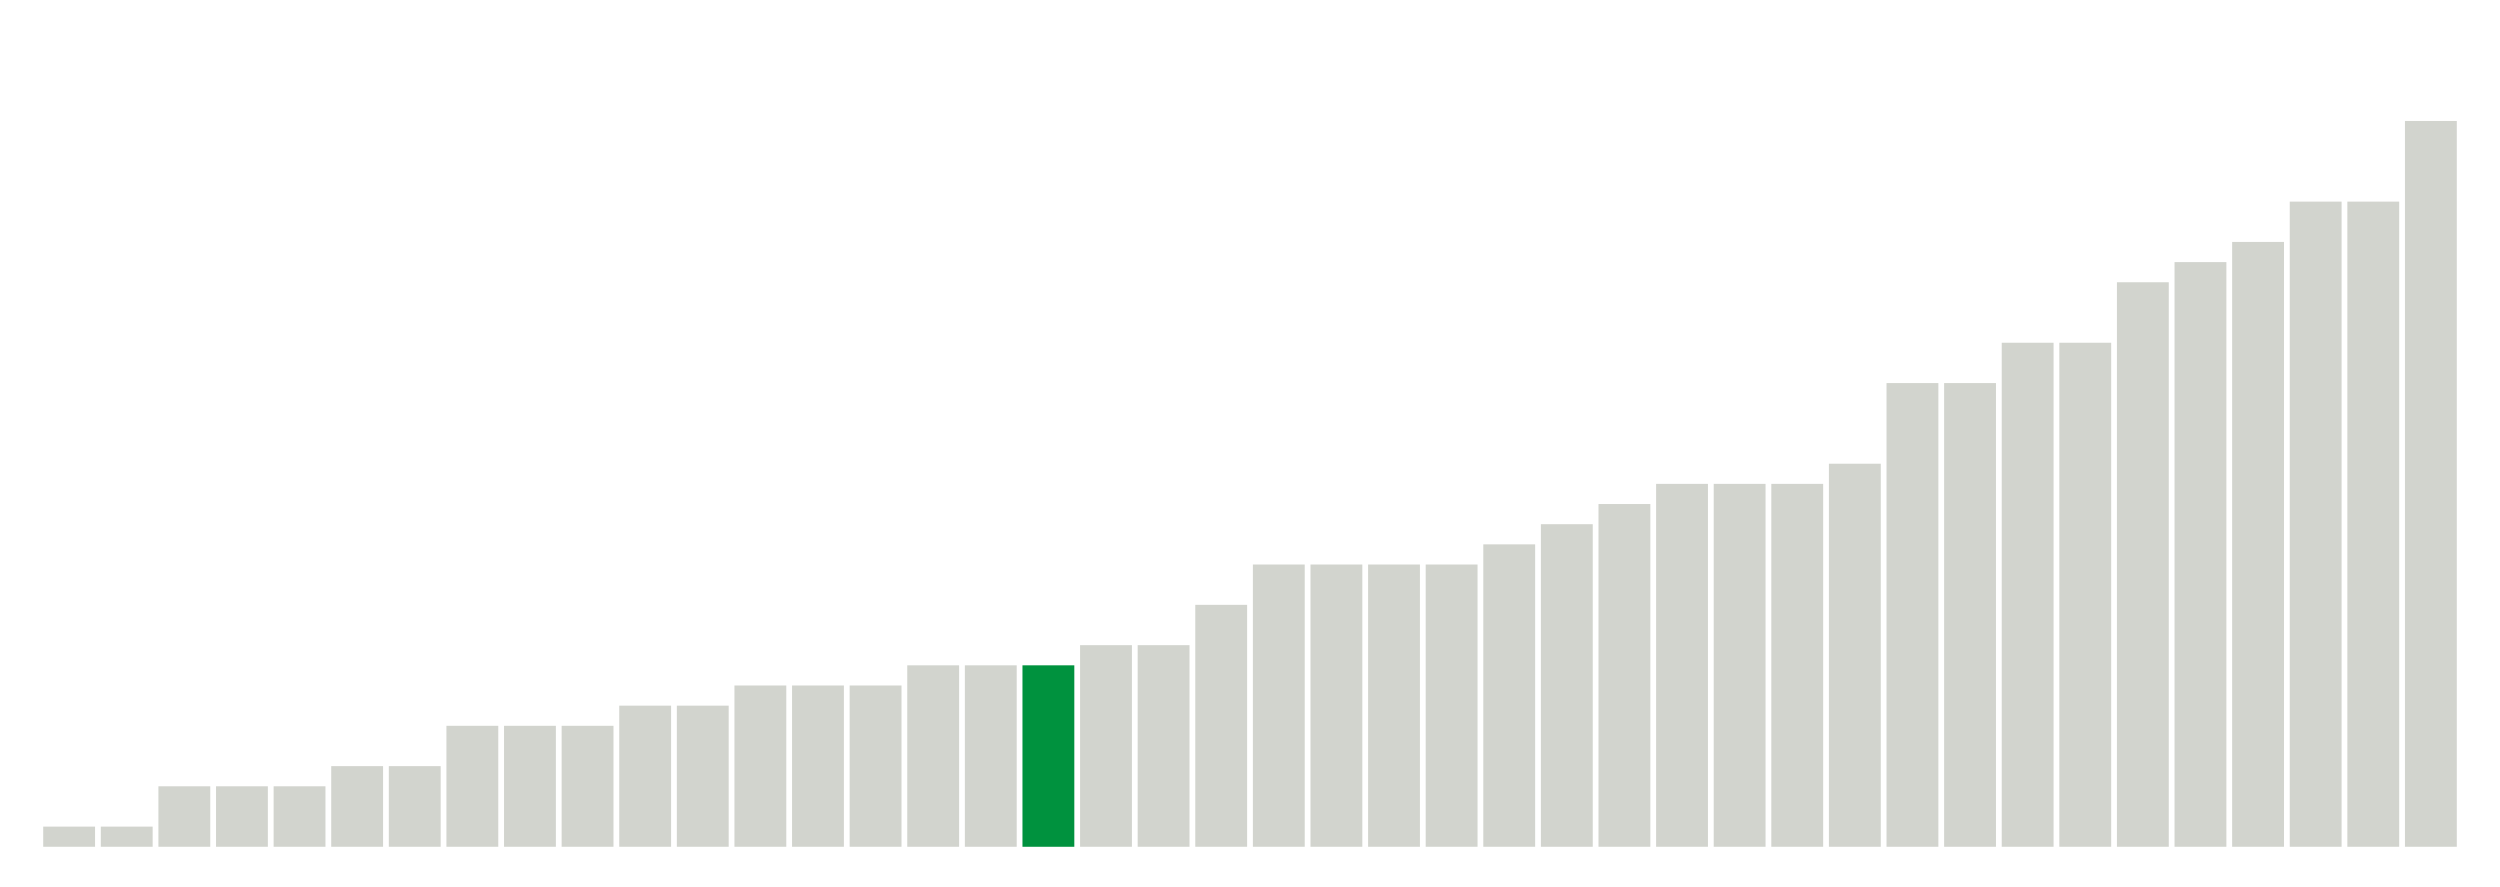 <svg xmlns="http://www.w3.org/2000/svg" xmlns:xlink="http://www.w3.org/1999/xlink" version="1.1" class="marks" width="310" height="110"><g fill="none" stroke-miterlimit="10" transform="translate(5,5)"><g class="mark-group role-frame root" role="graphics-object" aria-roledescription="group mark container"><g transform="translate(0,0)"><path class="background" aria-hidden="true" d="M0,0h300v100h-300Z" stroke="#ddd" stroke-width="0"/><g><g class="mark-rect role-mark marks" role="graphics-object" aria-roledescription="rect mark container"><path aria-label="neighborhood: Jamaica; unmodified_data_value_geo_entity: 1" role="graphics-symbol" aria-roledescription="bar" d="M0.357,97.5h6.429v2.5h-6.429Z" fill="#D2D4CE"/><path aria-label="neighborhood: Port Richmond; unmodified_data_value_geo_entity: 1" role="graphics-symbol" aria-roledescription="bar" d="M7.5,97.5h6.429v2.5h-6.429Z" fill="#D2D4CE"/><path aria-label="neighborhood: Flushing - Clearview; unmodified_data_value_geo_entity: 3" role="graphics-symbol" aria-roledescription="bar" d="M14.643,92.5h6.429v7.5h-6.429Z" fill="#D2D4CE"/><path aria-label="neighborhood: Southwest Queens; unmodified_data_value_geo_entity: 3" role="graphics-symbol" aria-roledescription="bar" d="M21.786,92.5h6.429v7.5h-6.429Z" fill="#D2D4CE"/><path aria-label="neighborhood: Southeast Queens; unmodified_data_value_geo_entity: 3" role="graphics-symbol" aria-roledescription="bar" d="M28.929,92.5h6.429v7.5h-6.429Z" fill="#D2D4CE"/><path aria-label="neighborhood: Willowbrook; unmodified_data_value_geo_entity: 4" role="graphics-symbol" aria-roledescription="bar" d="M36.071,90h6.429v10h-6.429Z" fill="#D2D4CE"/><path aria-label="neighborhood: South Beach - Tottenville; unmodified_data_value_geo_entity: 4" role="graphics-symbol" aria-roledescription="bar" d="M43.214,90h6.429v10h-6.429Z" fill="#D2D4CE"/><path aria-label="neighborhood: Borough Park; unmodified_data_value_geo_entity: 6" role="graphics-symbol" aria-roledescription="bar" d="M50.357,85h6.429v15h-6.429Z" fill="#D2D4CE"/><path aria-label="neighborhood: Bayside - Little Neck; unmodified_data_value_geo_entity: 6" role="graphics-symbol" aria-roledescription="bar" d="M57.5,85h6.429v15h-6.429Z" fill="#D2D4CE"/><path aria-label="neighborhood: Stapleton - St. George; unmodified_data_value_geo_entity: 6" role="graphics-symbol" aria-roledescription="bar" d="M64.643,85h6.429v15h-6.429Z" fill="#D2D4CE"/><path aria-label="neighborhood: Kingsbridge - Riverdale; unmodified_data_value_geo_entity: 7" role="graphics-symbol" aria-roledescription="bar" d="M71.786,82.5h6.429v17.5h-6.429Z" fill="#D2D4CE"/><path aria-label="neighborhood: West Queens; unmodified_data_value_geo_entity: 7" role="graphics-symbol" aria-roledescription="bar" d="M78.929,82.5h6.429v17.5h-6.429Z" fill="#D2D4CE"/><path aria-label="neighborhood: Pelham - Throgs Neck; unmodified_data_value_geo_entity: 8" role="graphics-symbol" aria-roledescription="bar" d="M86.071,80h6.429v20h-6.429Z" fill="#D2D4CE"/><path aria-label="neighborhood: East New York; unmodified_data_value_geo_entity: 8" role="graphics-symbol" aria-roledescription="bar" d="M93.214,80h6.429v20h-6.429Z" fill="#D2D4CE"/><path aria-label="neighborhood: Canarsie - Flatlands; unmodified_data_value_geo_entity: 8" role="graphics-symbol" aria-roledescription="bar" d="M100.357,80h6.429v20h-6.429Z" fill="#D2D4CE"/><path aria-label="neighborhood: Northeast Bronx; unmodified_data_value_geo_entity: 9" role="graphics-symbol" aria-roledescription="bar" d="M107.5,77.5h6.429v22.5h-6.429Z" fill="#D2D4CE"/><path aria-label="neighborhood: Bensonhurst - Bay Ridge; unmodified_data_value_geo_entity: 9" role="graphics-symbol" aria-roledescription="bar" d="M114.643,77.5h6.429v22.5h-6.429Z" fill="#D2D4CE"/><path aria-label="neighborhood: Ridgewood - Forest Hills; unmodified_data_value_geo_entity: 9" role="graphics-symbol" aria-roledescription="bar" d="M121.786,77.5h6.429v22.5h-6.429Z" fill="#00923E"/><path aria-label="neighborhood: Coney Island - Sheepshead Bay; unmodified_data_value_geo_entity: 10" role="graphics-symbol" aria-roledescription="bar" d="M128.929,75h6.429v25h-6.429Z" fill="#D2D4CE"/><path aria-label="neighborhood: Fresh Meadows; unmodified_data_value_geo_entity: 10" role="graphics-symbol" aria-roledescription="bar" d="M136.071,75h6.429v25h-6.429Z" fill="#D2D4CE"/><path aria-label="neighborhood: Fordham - Bronx Pk; unmodified_data_value_geo_entity: 12" role="graphics-symbol" aria-roledescription="bar" d="M143.214,70h6.429v30h-6.429Z" fill="#D2D4CE"/><path aria-label="neighborhood: Crotona -Tremont; unmodified_data_value_geo_entity: 14" role="graphics-symbol" aria-roledescription="bar" d="M150.357,65h6.429v35h-6.429Z" fill="#D2D4CE"/><path aria-label="neighborhood: Sunset Park; unmodified_data_value_geo_entity: 14" role="graphics-symbol" aria-roledescription="bar" d="M157.5,65h6.429v35h-6.429Z" fill="#D2D4CE"/><path aria-label="neighborhood: East Flatbush - Flatbush; unmodified_data_value_geo_entity: 14" role="graphics-symbol" aria-roledescription="bar" d="M164.643,65h6.429v35h-6.429Z" fill="#D2D4CE"/><path aria-label="neighborhood: Williamsburg - Bushwick; unmodified_data_value_geo_entity: 14" role="graphics-symbol" aria-roledescription="bar" d="M171.786,65h6.429v35h-6.429Z" fill="#D2D4CE"/><path aria-label="neighborhood: High Bridge - Morrisania; unmodified_data_value_geo_entity: 15" role="graphics-symbol" aria-roledescription="bar" d="M178.929,62.5h6.429v37.5h-6.429Z" fill="#D2D4CE"/><path aria-label="neighborhood: Central Harlem - Morningside Heights; unmodified_data_value_geo_entity: 16" role="graphics-symbol" aria-roledescription="bar" d="M186.071,60h6.429v40h-6.429Z" fill="#D2D4CE"/><path aria-label="neighborhood: Greenpoint; unmodified_data_value_geo_entity: 17" role="graphics-symbol" aria-roledescription="bar" d="M193.214,57.5h6.429v42.5h-6.429Z" fill="#D2D4CE"/><path aria-label="neighborhood: Hunts Point - Mott Haven; unmodified_data_value_geo_entity: 18" role="graphics-symbol" aria-roledescription="bar" d="M200.357,55h6.429v45h-6.429Z" fill="#D2D4CE"/><path aria-label="neighborhood: Long Island City - Astoria; unmodified_data_value_geo_entity: 18" role="graphics-symbol" aria-roledescription="bar" d="M207.5,55h6.429v45h-6.429Z" fill="#D2D4CE"/><path aria-label="neighborhood: Rockaways; unmodified_data_value_geo_entity: 18" role="graphics-symbol" aria-roledescription="bar" d="M214.643,55h6.429v45h-6.429Z" fill="#D2D4CE"/><path aria-label="neighborhood: Bedford Stuyvesant - Crown Heights; unmodified_data_value_geo_entity: 19" role="graphics-symbol" aria-roledescription="bar" d="M221.786,52.5h6.429v47.5h-6.429Z" fill="#D2D4CE"/><path aria-label="neighborhood: East Harlem; unmodified_data_value_geo_entity: 23" role="graphics-symbol" aria-roledescription="bar" d="M228.929,42.5h6.429v57.5h-6.429Z" fill="#D2D4CE"/><path aria-label="neighborhood: Gramercy Park - Murray Hill; unmodified_data_value_geo_entity: 23" role="graphics-symbol" aria-roledescription="bar" d="M236.071,42.5h6.429v57.5h-6.429Z" fill="#D2D4CE"/><path aria-label="neighborhood: Washington Heights; unmodified_data_value_geo_entity: 25" role="graphics-symbol" aria-roledescription="bar" d="M243.214,37.5h6.429v62.5h-6.429Z" fill="#D2D4CE"/><path aria-label="neighborhood: Upper East Side; unmodified_data_value_geo_entity: 25" role="graphics-symbol" aria-roledescription="bar" d="M250.357,37.5h6.429v62.5h-6.429Z" fill="#D2D4CE"/><path aria-label="neighborhood: Downtown - Heights - Slope; unmodified_data_value_geo_entity: 28" role="graphics-symbol" aria-roledescription="bar" d="M257.5,30h6.429v70h-6.429Z" fill="#D2D4CE"/><path aria-label="neighborhood: Greenwich Village - SoHo; unmodified_data_value_geo_entity: 29" role="graphics-symbol" aria-roledescription="bar" d="M264.643,27.5h6.429v72.5h-6.429Z" fill="#D2D4CE"/><path aria-label="neighborhood: Lower Manhattan; unmodified_data_value_geo_entity: 30" role="graphics-symbol" aria-roledescription="bar" d="M271.786,25h6.429v75h-6.429Z" fill="#D2D4CE"/><path aria-label="neighborhood: Upper West Side; unmodified_data_value_geo_entity: 32" role="graphics-symbol" aria-roledescription="bar" d="M278.929,20h6.429v80h-6.429Z" fill="#D2D4CE"/><path aria-label="neighborhood: Chelsea - Clinton; unmodified_data_value_geo_entity: 32" role="graphics-symbol" aria-roledescription="bar" d="M286.071,20h6.429v80h-6.429Z" fill="#D2D4CE"/><path aria-label="neighborhood: Union Square - Lower East Side; unmodified_data_value_geo_entity: 36" role="graphics-symbol" aria-roledescription="bar" d="M293.214,10h6.429v90h-6.429Z" fill="#D2D4CE"/></g></g><path class="foreground" aria-hidden="true" d="" display="none"/></g></g></g></svg>
